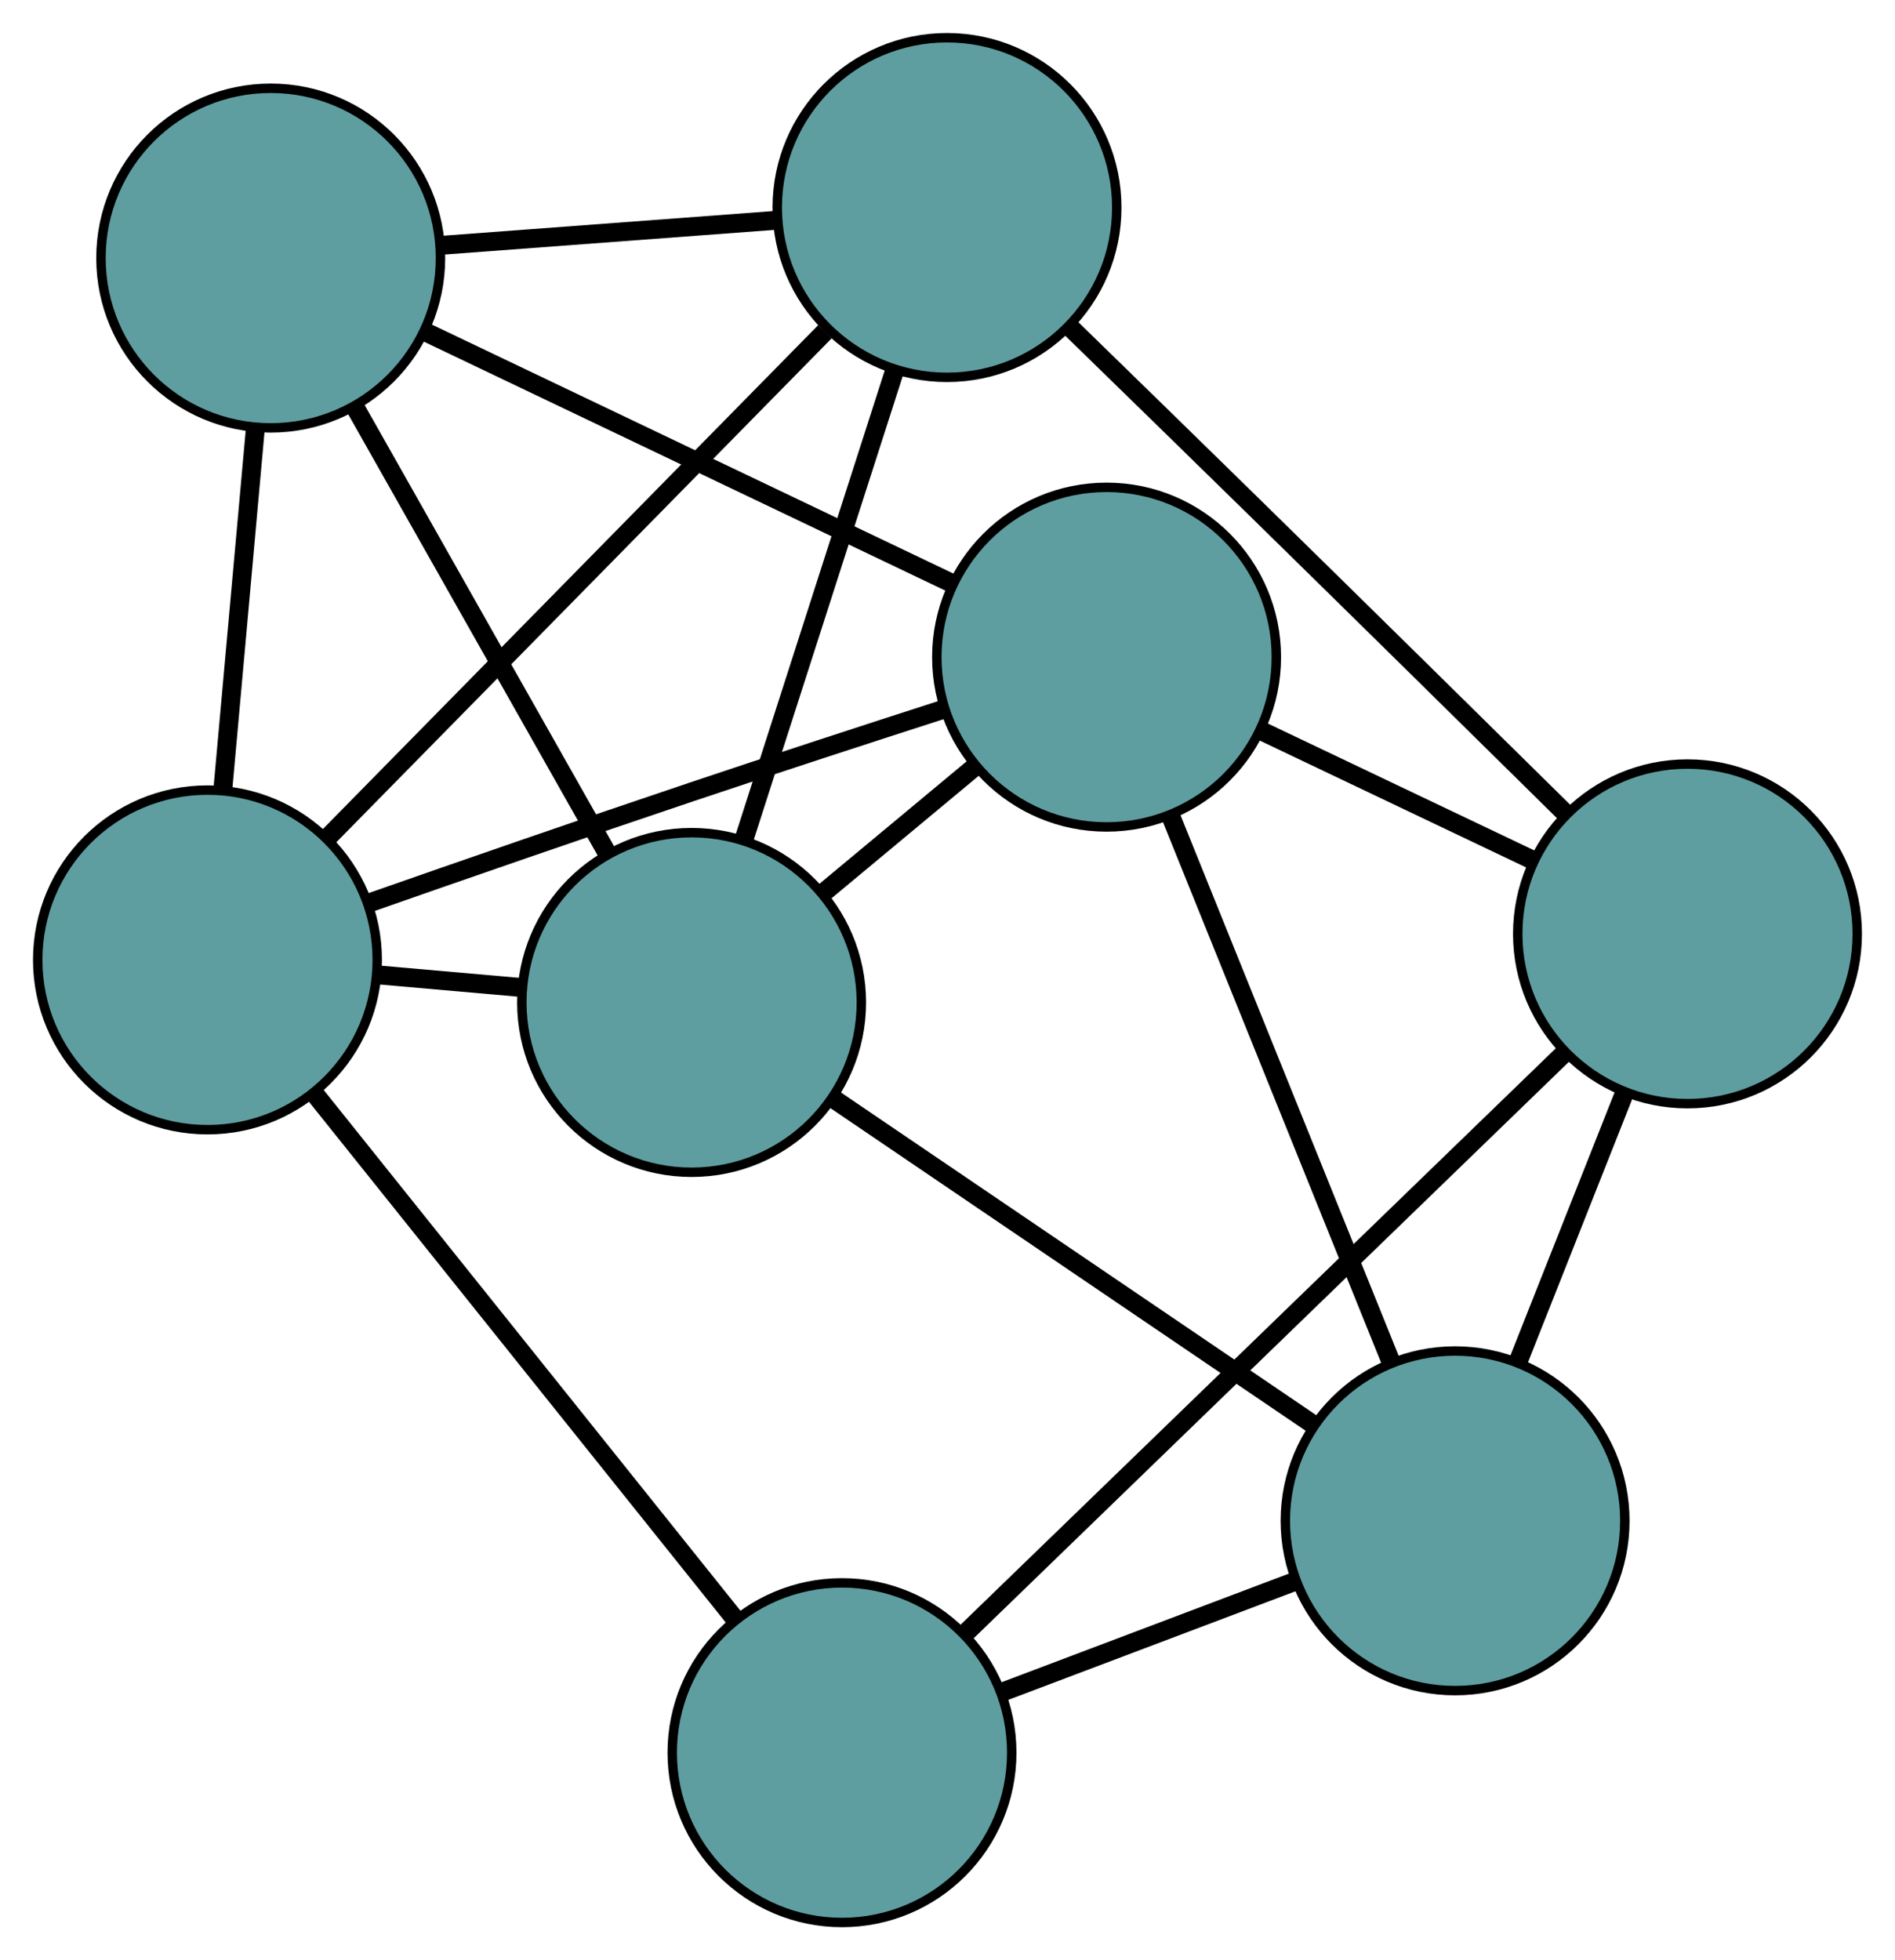 <?xml version="1.0" encoding="UTF-8" standalone="no"?>
<!DOCTYPE svg PUBLIC "-//W3C//DTD SVG 1.1//EN"
 "http://www.w3.org/Graphics/SVG/1.1/DTD/svg11.dtd">
<!-- Generated by graphviz version 2.36.0 (20140111.2315)
 -->
<!-- Title: G Pages: 1 -->
<svg width="100%" height="100%"
 viewBox="0.00 0.00 200.94 207.80" xmlns="http://www.w3.org/2000/svg" xmlns:xlink="http://www.w3.org/1999/xlink">
<g id="graph0" class="graph" transform="scale(1 1) rotate(0) translate(4 203.795)">
<title>G</title>
<!-- 0 -->
<g id="node1" class="node"><title>0</title>
<ellipse fill="cadetblue" stroke="black" cx="113.338" cy="-134.133" rx="18" ry="18"/>
</g>
<!-- 3 -->
<g id="node4" class="node"><title>3</title>
<ellipse fill="cadetblue" stroke="black" cx="24.706" cy="-176.437" rx="18" ry="18"/>
</g>
<!-- 0&#45;&#45;3 -->
<g id="edge1" class="edge"><title>0&#45;&#45;3</title>
<path fill="none" stroke="black" stroke-width="2" d="M97.081,-141.892C81.189,-149.477 57.119,-160.966 41.16,-168.583"/>
</g>
<!-- 4 -->
<g id="node5" class="node"><title>4</title>
<ellipse fill="cadetblue" stroke="black" cx="150.293" cy="-42.579" rx="18" ry="18"/>
</g>
<!-- 0&#45;&#45;4 -->
<g id="edge2" class="edge"><title>0&#45;&#45;4</title>
<path fill="none" stroke="black" stroke-width="2" d="M120.116,-117.341C126.742,-100.925 136.778,-76.06 143.433,-59.575"/>
</g>
<!-- 5 -->
<g id="node6" class="node"><title>5</title>
<ellipse fill="cadetblue" stroke="black" cx="18" cy="-102.04" rx="18" ry="18"/>
</g>
<!-- 0&#45;&#45;5 -->
<g id="edge3" class="edge"><title>0&#45;&#45;5</title>
<path fill="none" stroke="black" stroke-width="2" d="M96.175,-128.649C88.029,-126.024 78.165,-122.812 69.332,-119.847 57.886,-116.004 45.053,-111.552 35.082,-108.061"/>
</g>
<!-- 6 -->
<g id="node7" class="node"><title>6</title>
<ellipse fill="cadetblue" stroke="black" cx="174.937" cy="-104.8" rx="18" ry="18"/>
</g>
<!-- 0&#45;&#45;6 -->
<g id="edge4" class="edge"><title>0&#45;&#45;6</title>
<path fill="none" stroke="black" stroke-width="2" d="M129.845,-126.272C138.684,-122.064 149.539,-116.894 158.384,-112.683"/>
</g>
<!-- 7 -->
<g id="node8" class="node"><title>7</title>
<ellipse fill="cadetblue" stroke="black" cx="69.334" cy="-97.527" rx="18" ry="18"/>
</g>
<!-- 0&#45;&#45;7 -->
<g id="edge5" class="edge"><title>0&#45;&#45;7</title>
<path fill="none" stroke="black" stroke-width="2" d="M99.415,-122.551C94.278,-118.278 88.459,-113.437 83.317,-109.16"/>
</g>
<!-- 1 -->
<g id="node2" class="node"><title>1</title>
<ellipse fill="cadetblue" stroke="black" cx="96.417" cy="-181.795" rx="18" ry="18"/>
</g>
<!-- 1&#45;&#45;3 -->
<g id="edge6" class="edge"><title>1&#45;&#45;3</title>
<path fill="none" stroke="black" stroke-width="2" d="M78.321,-180.443C67.534,-179.637 53.876,-178.616 43.045,-177.807"/>
</g>
<!-- 1&#45;&#45;5 -->
<g id="edge7" class="edge"><title>1&#45;&#45;5</title>
<path fill="none" stroke="black" stroke-width="2" d="M83.468,-168.625C68.852,-153.759 45.225,-129.729 30.708,-114.965"/>
</g>
<!-- 1&#45;&#45;6 -->
<g id="edge8" class="edge"><title>1&#45;&#45;6</title>
<path fill="none" stroke="black" stroke-width="2" d="M109.475,-169.095C115.464,-163.264 122.652,-156.253 129.106,-149.93 140.273,-138.989 152.933,-126.518 162.114,-117.462"/>
</g>
<!-- 1&#45;&#45;7 -->
<g id="edge9" class="edge"><title>1&#45;&#45;7</title>
<path fill="none" stroke="black" stroke-width="2" d="M90.805,-164.335C86.126,-149.776 79.496,-129.148 74.845,-114.677"/>
</g>
<!-- 2 -->
<g id="node3" class="node"><title>2</title>
<ellipse fill="cadetblue" stroke="black" cx="85.282" cy="-18" rx="18" ry="18"/>
</g>
<!-- 2&#45;&#45;4 -->
<g id="edge10" class="edge"><title>2&#45;&#45;4</title>
<path fill="none" stroke="black" stroke-width="2" d="M102.363,-24.458C111.843,-28.042 123.602,-32.488 133.101,-36.079"/>
</g>
<!-- 2&#45;&#45;5 -->
<g id="edge11" class="edge"><title>2&#45;&#45;5</title>
<path fill="none" stroke="black" stroke-width="2" d="M73.869,-32.256C61.496,-47.71 41.864,-72.233 29.47,-87.714"/>
</g>
<!-- 2&#45;&#45;6 -->
<g id="edge12" class="edge"><title>2&#45;&#45;6</title>
<path fill="none" stroke="black" stroke-width="2" d="M98.511,-30.808C115.559,-47.313 145.014,-75.829 161.946,-92.222"/>
</g>
<!-- 3&#45;&#45;5 -->
<g id="edge13" class="edge"><title>3&#45;&#45;5</title>
<path fill="none" stroke="black" stroke-width="2" d="M23.083,-158.427C22.036,-146.816 20.68,-131.77 19.632,-120.141"/>
</g>
<!-- 3&#45;&#45;7 -->
<g id="edge14" class="edge"><title>3&#45;&#45;7</title>
<path fill="none" stroke="black" stroke-width="2" d="M33.737,-160.468C41.531,-146.687 52.723,-126.897 60.468,-113.202"/>
</g>
<!-- 4&#45;&#45;6 -->
<g id="edge15" class="edge"><title>4&#45;&#45;6</title>
<path fill="none" stroke="black" stroke-width="2" d="M157.027,-59.581C160.505,-68.361 164.735,-79.042 168.211,-87.819"/>
</g>
<!-- 4&#45;&#45;7 -->
<g id="edge16" class="edge"><title>4&#45;&#45;7</title>
<path fill="none" stroke="black" stroke-width="2" d="M135.065,-52.914C120.591,-62.738 98.945,-77.429 84.493,-87.238"/>
</g>
<!-- 5&#45;&#45;7 -->
<g id="edge17" class="edge"><title>5&#45;&#45;7</title>
<path fill="none" stroke="black" stroke-width="2" d="M35.954,-100.462C40.927,-100.024 46.326,-99.55 51.303,-99.112"/>
</g>
</g>
</svg>

